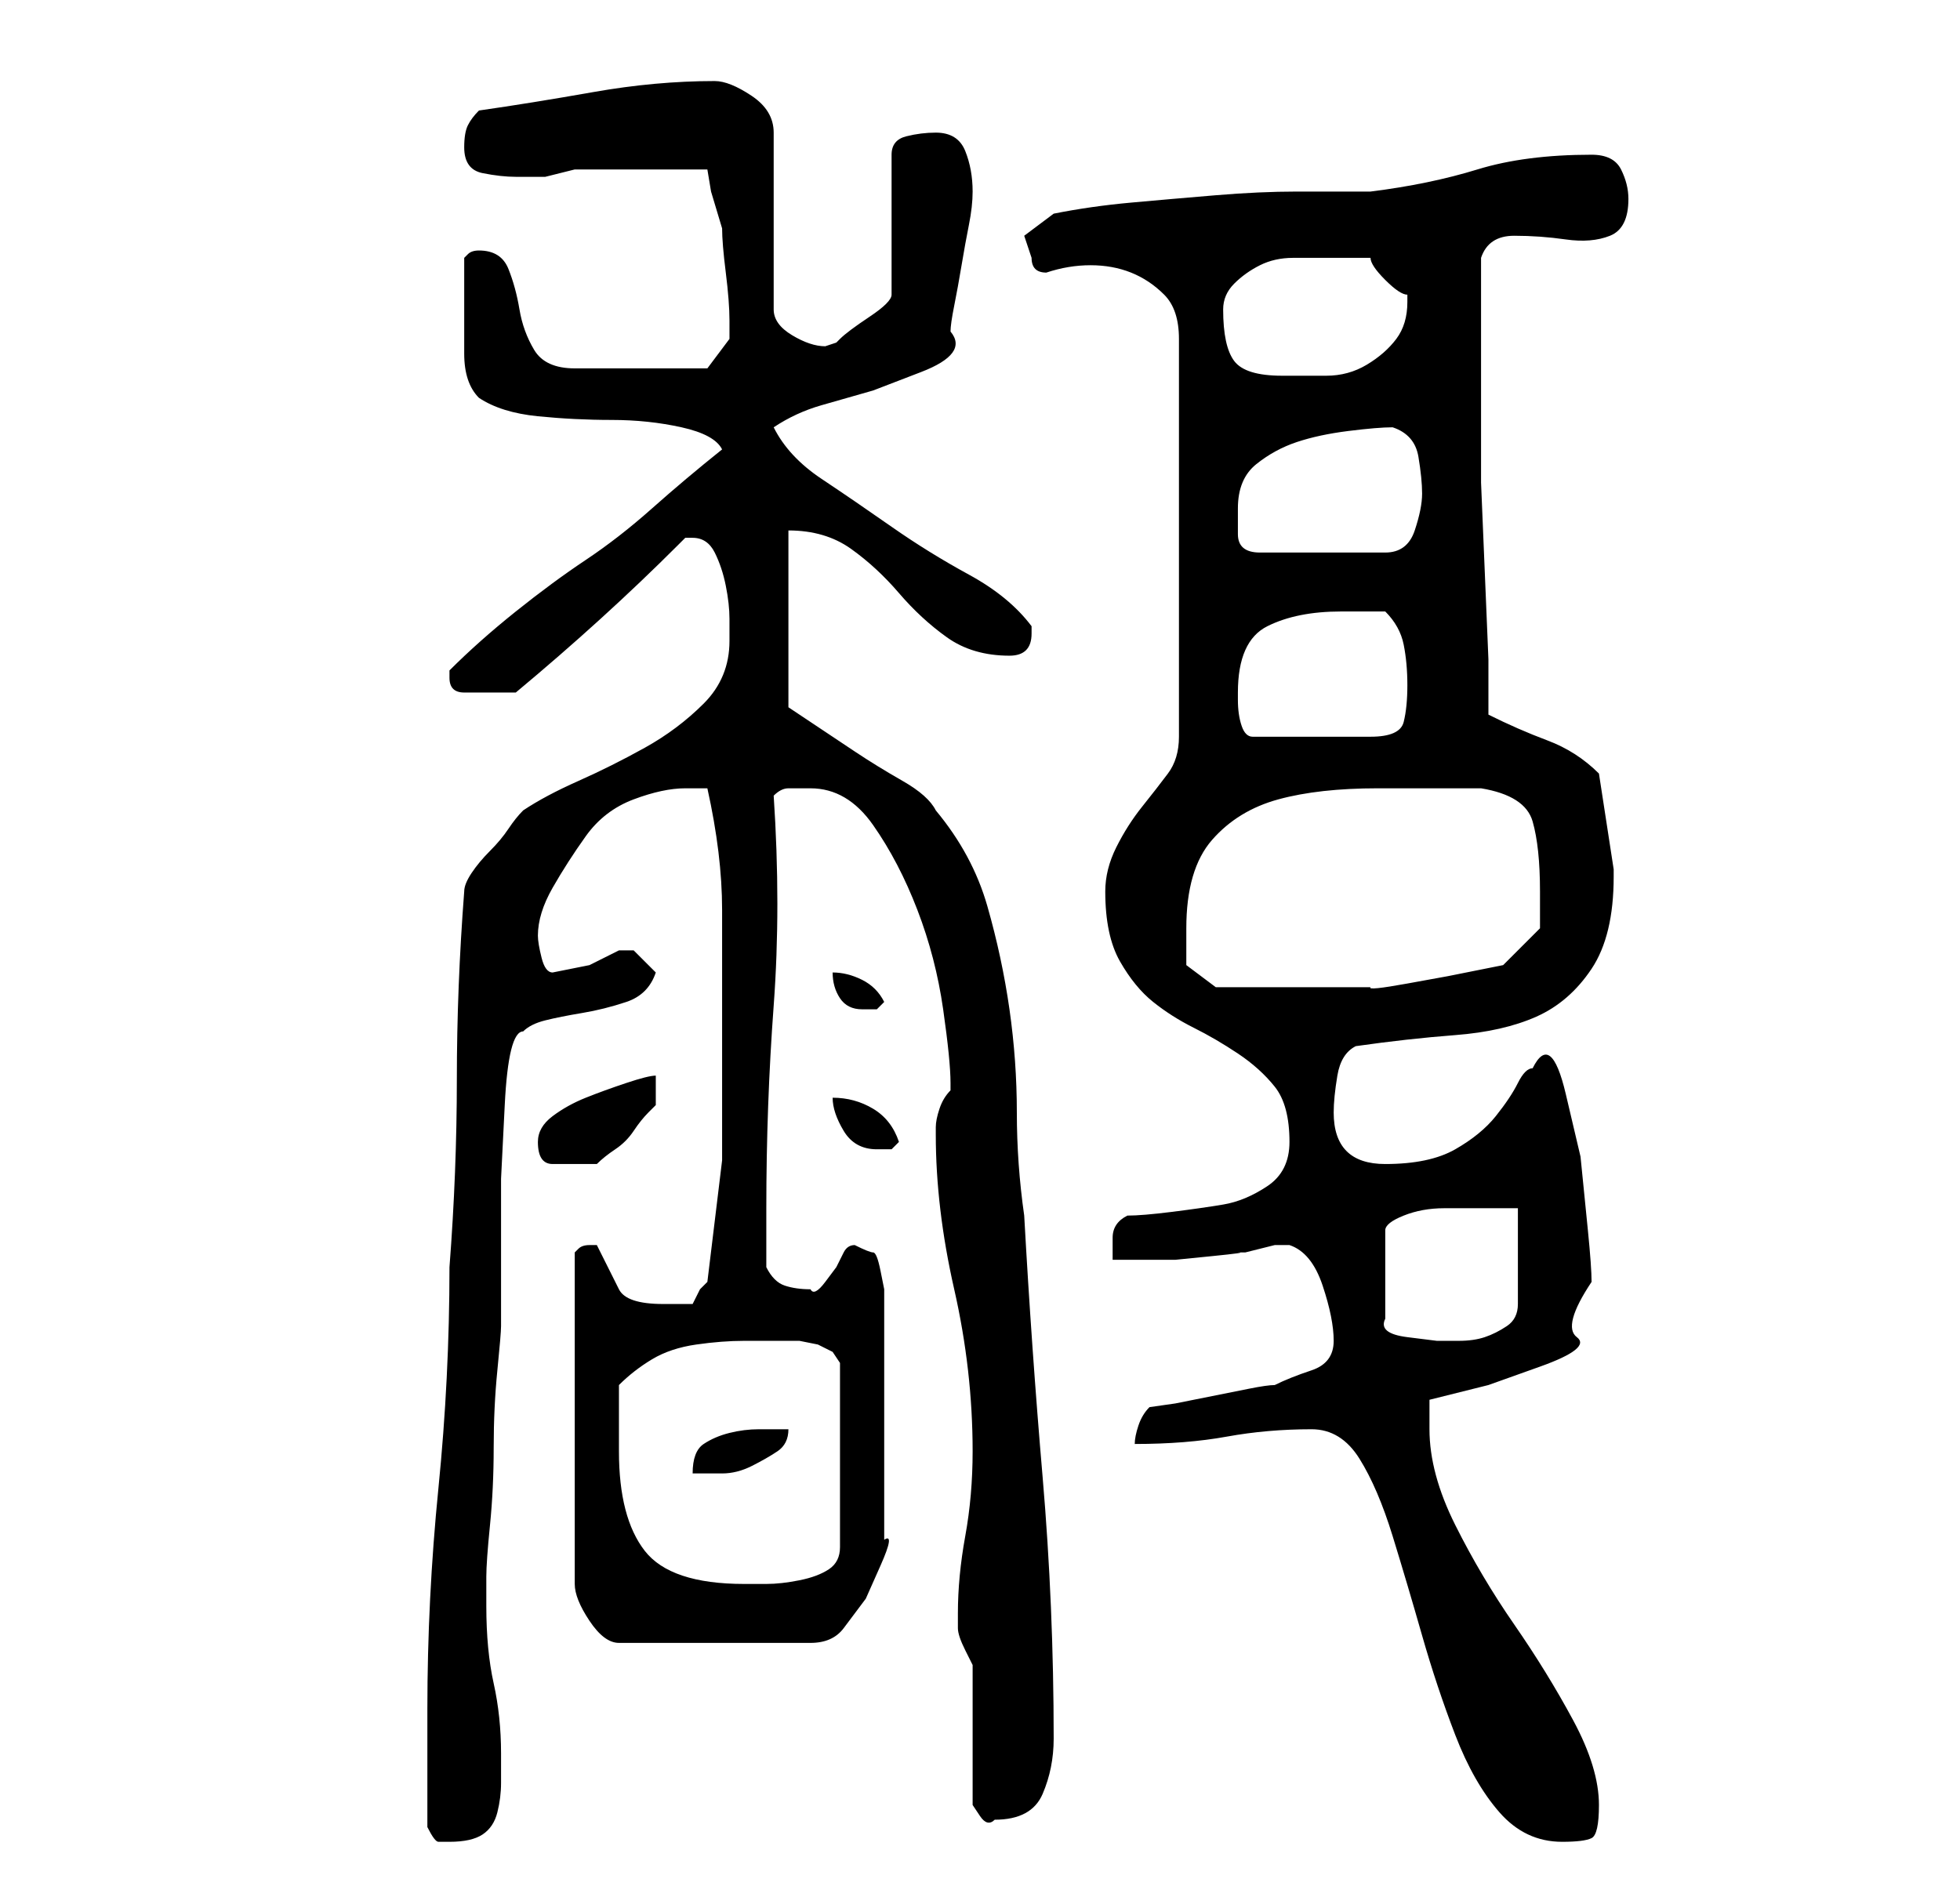 <?xml version="1.0" standalone="no"?>
<!DOCTYPE svg PUBLIC "-//W3C//DTD SVG 1.1//EN" "http://www.w3.org/Graphics/SVG/1.1/DTD/svg11.dtd" >
<svg xmlns="http://www.w3.org/2000/svg" xmlns:xlink="http://www.w3.org/1999/xlink" version="1.1" viewBox="-10 0 266 256">
   <path fill="currentColor"
d="M48 248q1 2 1.5 2h1.5q3 0 4.5 -1t2 -3t0.5 -4v-4q0 -5 -1 -9.5t-1 -10.5v-4q0 -2 0.5 -7t0.5 -10.5t0.5 -10.5t0.5 -6v-10v-10t0.5 -10t2.5 -10q1 -1 3 -1.5t5 -1t6 -1.5t4 -4l-1.5 -1.5l-1.5 -1.5h-1h-1l-4 2t-5 1v0q-1 0 -1.5 -2t-0.5 -3q0 -3 2 -6.5t4.5 -7t6.5 -5
t7 -1.5h2h1q2 9 2 16.5v16.5v17.5t-2 16.5l-1 1t-1 2h-1.5h-2.5q-5 0 -6 -2l-3 -6h-1v0q-1 0 -1.5 0.5l-0.5 0.5v45q0 2 2 5t4 3h26q3 0 4.5 -2l3 -4t2 -4.5t0.5 -3.5v-32v-2t-0.5 -2.5t-1 -2.5t-2.5 -1q-1 0 -1.5 1l-1 2t-1.5 2t-2 1q-2 0 -3.5 -0.5t-2.5 -2.5v-4v-4
q0 -14 1 -27.5t0 -28.5q1 -1 2 -1h3q5 0 8.5 5t6 11.5t3.5 13.5t1 10v1q-1 1 -1.5 2.5t-0.5 2.5v1q0 10 2.5 21t2.5 22q0 6 -1 11.5t-1 10.5v2q0 1 1 3l1 2v4v6v5.5v3.5t1 1.5t2 0.5q5 0 6.5 -3.5t1.5 -7.5q0 -18 -1.5 -35.5t-2.5 -35.5q-1 -7 -1 -14t-1 -14t-3 -14t-7 -13
q-1 -2 -4.5 -4t-6.5 -4l-6 -4l-3 -2v-24q5 0 8.5 2.5t6.5 6t6.5 6t8.5 2.5q3 0 3 -3v-1q-3 -4 -8.5 -7t-10.5 -6.5t-9.5 -6.5t-6.5 -7q3 -2 6.5 -3l7 -2t6.5 -2.5t4 -5.5q0 -1 0.5 -3.5t1 -5.5t1 -5.5t0.5 -4.5q0 -3 -1 -5.5t-4 -2.5q-2 0 -4 0.5t-2 2.5v19q0 1 -3 3t-4 3
l-0.5 0.5t-1.5 0.5q-2 0 -4.5 -1.5t-2.5 -3.5v-24q0 -3 -3 -5t-5 -2q-8 0 -16.5 1.5t-15.5 2.5q-1 1 -1.5 2t-0.5 3q0 3 2.5 3.5t4.5 0.5h4t4 -1h18l0.5 3t1.5 5q0 2 0.5 6t0.5 6.5v2.5l-3 4h-18q-4 0 -5.5 -2.5t-2 -5.5t-1.5 -5.5t-4 -2.5q-1 0 -1.5 0.5l-0.5 0.5v7v6
q0 4 2 6q3 2 8 2.5t10 0.5t9.5 1t5.5 3q-5 4 -9.5 8t-9 7t-9.5 7t-9 8v1q0 2 2 2h3h2h2q6 -5 11.5 -10t10.5 -10l1 -1h1q2 0 3 2t1.5 4.5t0.5 4.5v3q0 5 -3.5 8.5t-8 6t-9 4.5t-7.5 4q-1 1 -2 2.5t-2.5 3t-2.5 3t-1 2.5q-1 13 -1 25.5t-1 25.5q0 15 -1.5 30t-1.5 30v16z
M168 194q4 0 6.5 4t4.5 10.5t4 13.5t4.5 13.5t6 10.5t8.5 4q3 0 4 -0.5t1 -4.5q0 -5 -3.5 -11.5t-8 -13t-8 -13.5t-3.5 -13v-2v-2l8 -2t7 -2.5t5 -4t2 -7.5q0 -2 -0.5 -7l-1 -10t-2 -8.5t-4.5 -3.5q-1 0 -2 2t-3 4.5t-5.5 4.5t-9.5 2q-7 0 -7 -7q0 -2 0.5 -5t2.5 -4
q7 -1 13.5 -1.5t11 -2.5t7.5 -6.5t3 -12.5v-1l-2 -13q-3 -3 -7 -4.5t-8 -3.5v-7.5t-0.5 -12t-0.5 -12v-7.5v-12v-11q1 -3 4.5 -3t7 0.5t6 -0.5t2.5 -5q0 -2 -1 -4t-4 -2q-9 0 -15.5 2t-14.5 3h-10q-5 0 -11 0.5t-11.5 1t-10.5 1.5l-2 1.5l-2 1.5l0.5 1.5l0.5 1.5
q0 1 0.5 1.5t1.5 0.5q3 -1 6 -1t5.5 1t4.5 3t2 6v54q0 3 -1.5 5t-3.5 4.5t-3.5 5.5t-1.5 6q0 6 2 9.5t4.5 5.5t5.5 3.5t6 3.5t5 4.5t2 7.5q0 4 -3 6t-6 2.5t-7 1t-6 0.5q-2 1 -2 3v3h3.5h5t5 -0.5t3.5 -0.5h1t2 -0.5t2 -0.5h2q3 1 4.5 5.5t1.5 7.5t-3 4t-5 2q-1 0 -3.5 0.5
l-5 1l-5 1t-3.5 0.5q-1 1 -1.5 2.5t-0.5 2.5q7 0 12.5 -1t11.5 -1zM74 197v-5v-4q2 -2 4.5 -3.5t6 -2t6.5 -0.5h6h1.5t2.5 0.5l2 1t1 1.5v25q0 2 -1.5 3t-4 1.5t-4.5 0.5h-3q-10 0 -13.5 -4.5t-3.5 -13.5zM97 194h-4q-2 0 -4 0.5t-3.5 1.5t-1.5 4h4q2 0 4 -1t3.5 -2t1.5 -3z
M196 164v13q0 2 -1.5 3t-3 1.5t-3.5 0.5h-3t-4 -0.5t-3 -2.5v-12q0 -1 2.5 -2t5.5 -1h6h4zM63 155q0 3 2 3h3h2h1q1 -1 2.5 -2t2.5 -2.5t2 -2.5l1 -1v-4q-1 0 -4 1t-5.5 2t-4.5 2.5t-2 3.5zM103 149q0 2 1.5 4.5t4.5 2.5h2t1 -1q-1 -3 -3.5 -4.5t-5.5 -1.5zM103 132
q0 2 1 3.5t3 1.5h2t1 -1q-1 -2 -3 -3t-4 -1zM151 126q0 -8 3.5 -12t9 -5.5t13.5 -1.5h14q6 1 7 4.5t1 9.5v3v2l-5 5l-2.5 0.5l-5 1t-5.5 1t-5 0.5h-2h-4h-4h-3h-4.5h-3.5l-4 -3v-2.5v-2.5zM158 94q0 -7 4 -9t10 -2h3h3q2 2 2.5 4.5t0.5 5.5t-0.5 5t-4.5 2h-16
q-1 0 -1.5 -1.5t-0.5 -3.5v-1zM158 69q0 -4 2.5 -6t5.5 -3t7 -1.5t6 -0.5q3 1 3.5 4t0.5 5t-1 5t-4 3h-17q-3 0 -3 -2.5v-3.5zM156 42q0 -2 1.5 -3.5t3.5 -2.5t4.5 -1h3.5h4h3q0 1 2 3t3 2v1q0 3 -1.5 5t-4 3.5t-5.5 1.5h-6q-5 0 -6.5 -2t-1.5 -7z" />
</svg>
